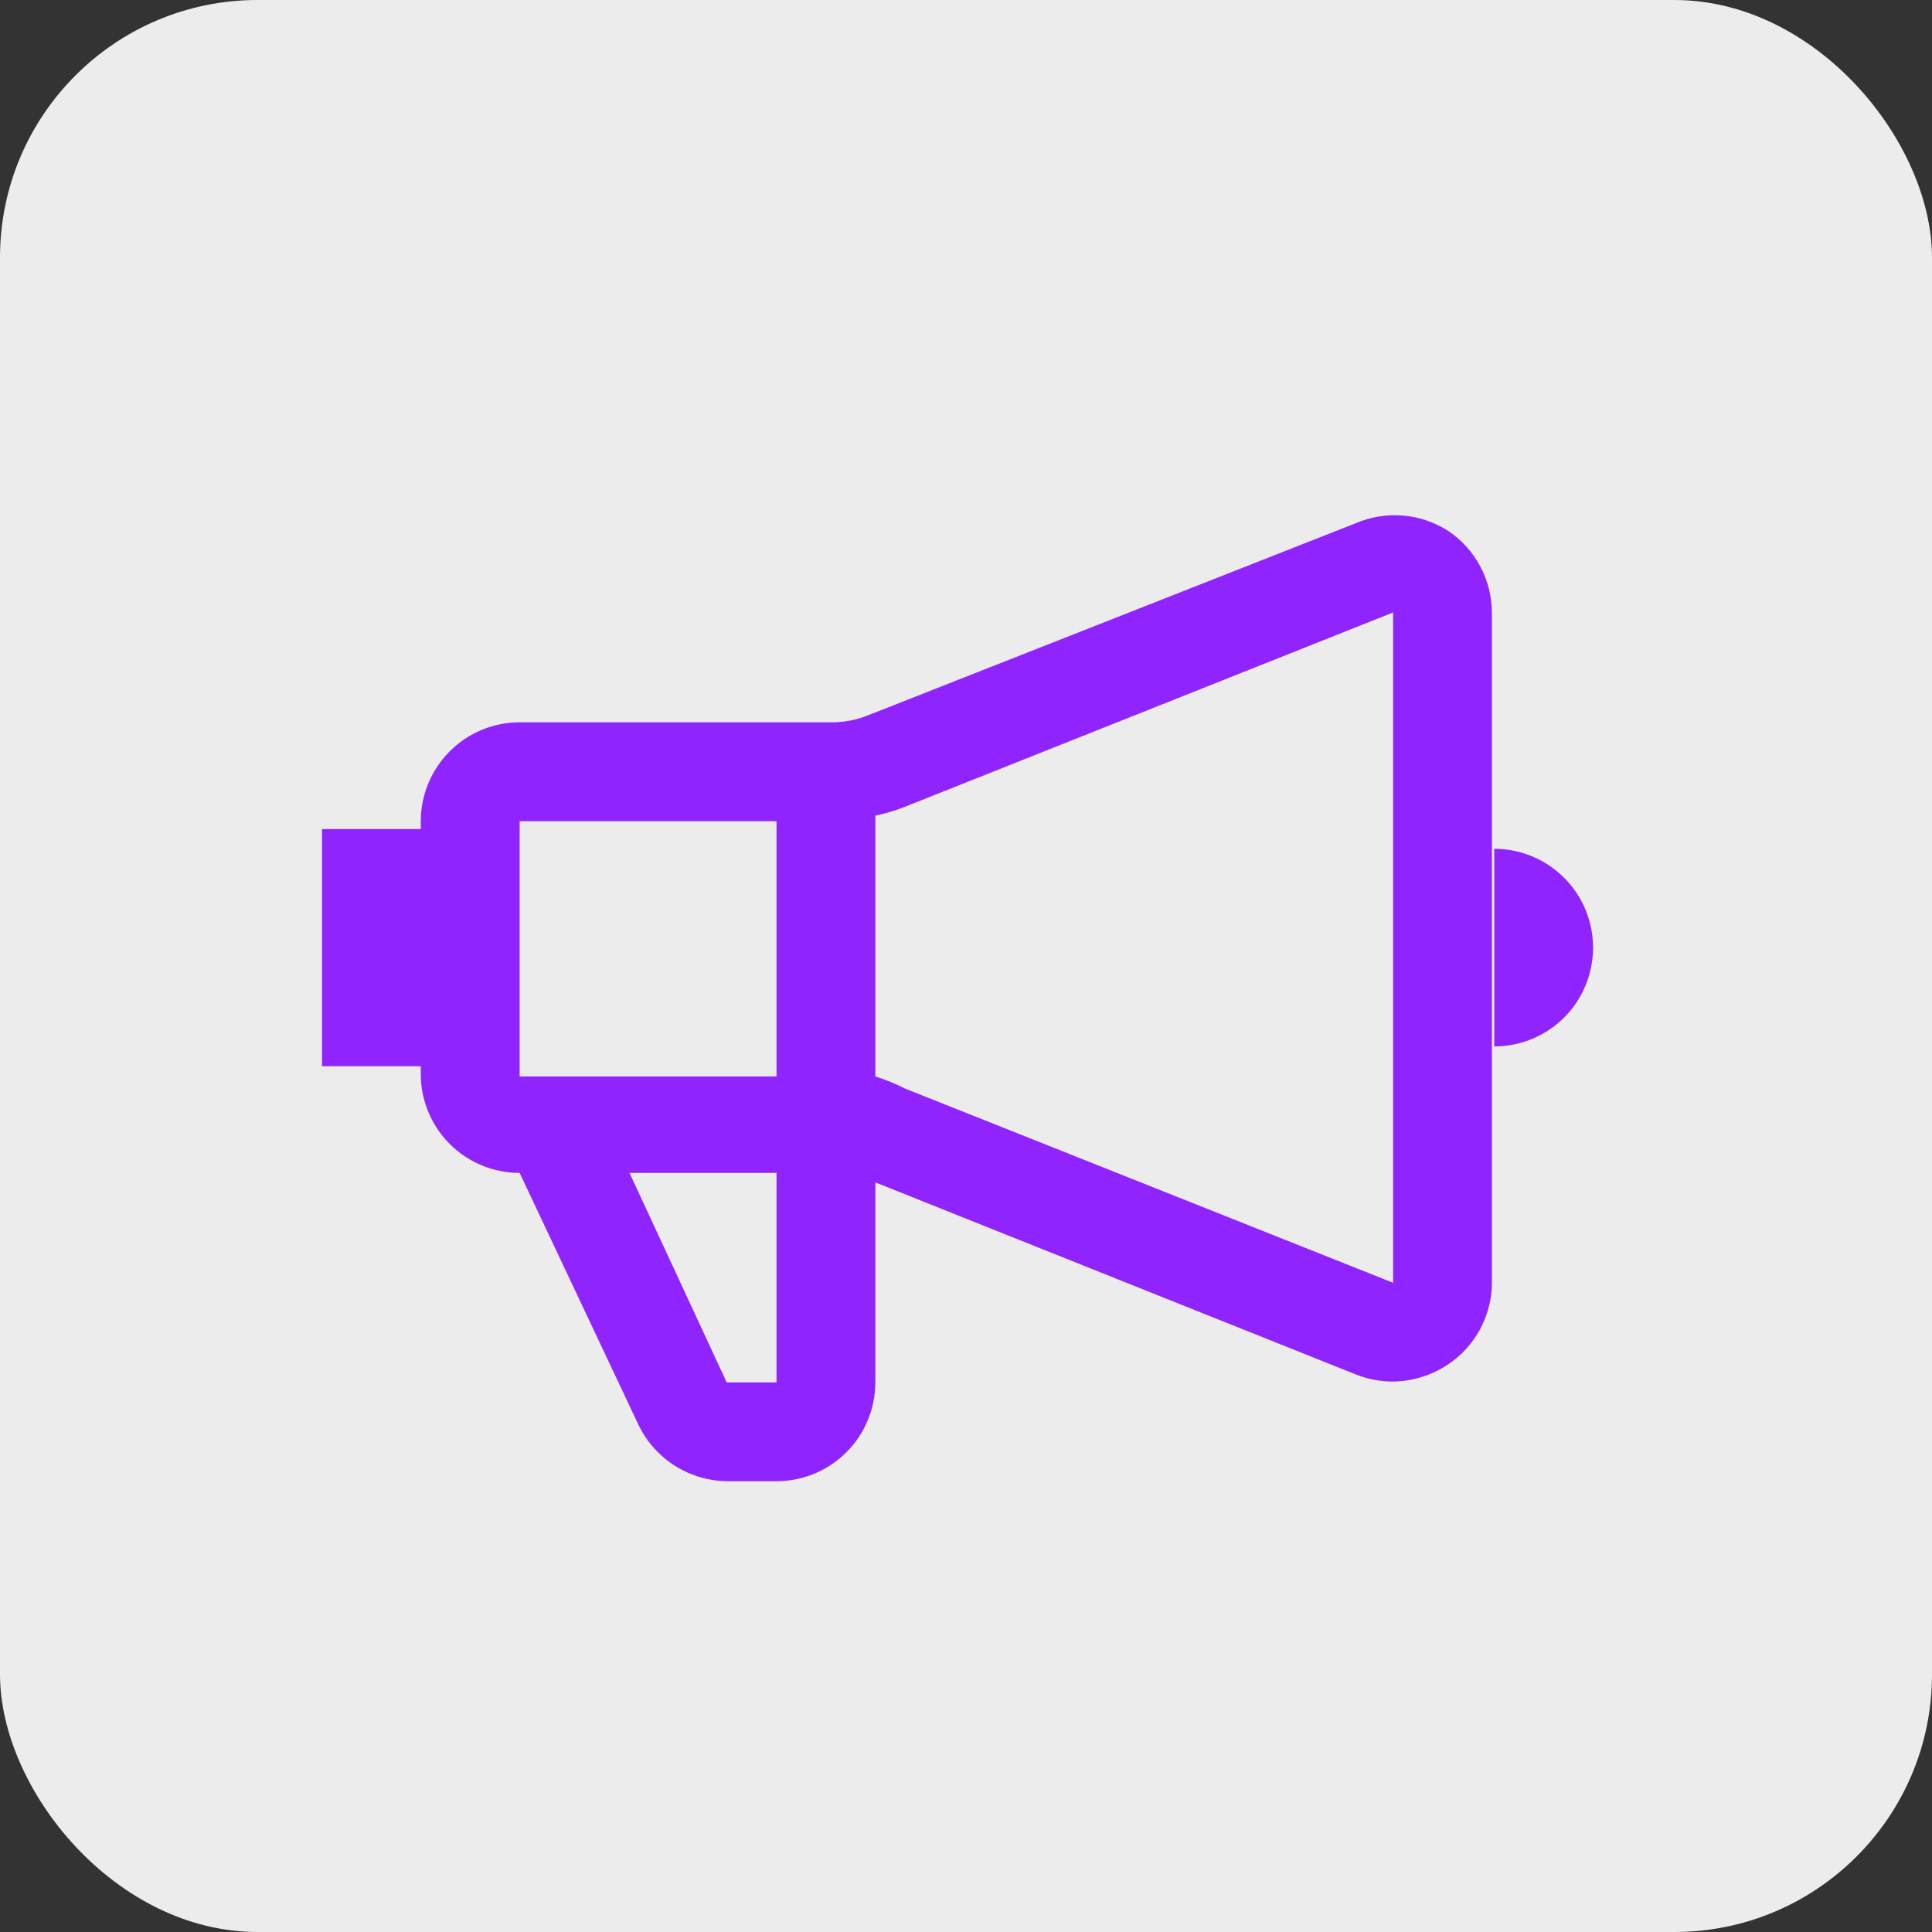 <svg width="30" height="30" viewBox="0 0 30 30" fill="none" xmlns="http://www.w3.org/2000/svg">
<rect x="0" y="0" width="30" height="30" fill="#333333" stroke="none"/>
<g id="nimbus:marketing">
<rect width="30" height="30" rx="4" fill="#ECECEC"/>
<path id="Vector" d="M22.491 8.246C22.28 8.11 22.039 8.027 21.788 8.006C21.538 7.984 21.286 8.025 21.055 8.123L13.482 11.106C13.302 11.179 13.111 11.216 12.917 11.216H8.069C7.662 11.216 7.271 11.378 6.984 11.666C6.696 11.954 6.534 12.344 6.534 12.751V12.874H5V16.556H6.534V16.715C6.544 17.116 6.71 17.497 6.997 17.777C7.283 18.056 7.668 18.213 8.069 18.213L9.91 22.116C10.034 22.379 10.231 22.601 10.476 22.758C10.721 22.914 11.006 22.998 11.297 23H12.07C12.475 22.997 12.862 22.834 13.147 22.546C13.432 22.259 13.592 21.87 13.592 21.466V18.36L21.055 21.343C21.239 21.416 21.434 21.453 21.632 21.453C21.938 21.448 22.237 21.355 22.491 21.183C22.693 21.047 22.86 20.865 22.977 20.651C23.094 20.438 23.159 20.199 23.166 19.956V9.51C23.165 9.261 23.103 9.015 22.985 8.795C22.868 8.574 22.698 8.386 22.491 8.246ZM12.058 12.751V16.715H8.069V12.751H12.058ZM12.058 21.466H11.284L9.775 18.213H12.058V21.466ZM14.046 16.9C13.901 16.825 13.749 16.764 13.592 16.715V12.665C13.747 12.633 13.899 12.588 14.046 12.53L21.632 9.51V19.919L14.046 16.9ZM23.203 13.18V16.249C23.61 16.249 24 16.087 24.288 15.8C24.576 15.512 24.737 15.122 24.737 14.715C24.737 14.308 24.576 13.918 24.288 13.63C24 13.342 23.61 13.18 23.203 13.18Z" fill="#9024FF"/>
</g>
</svg>
